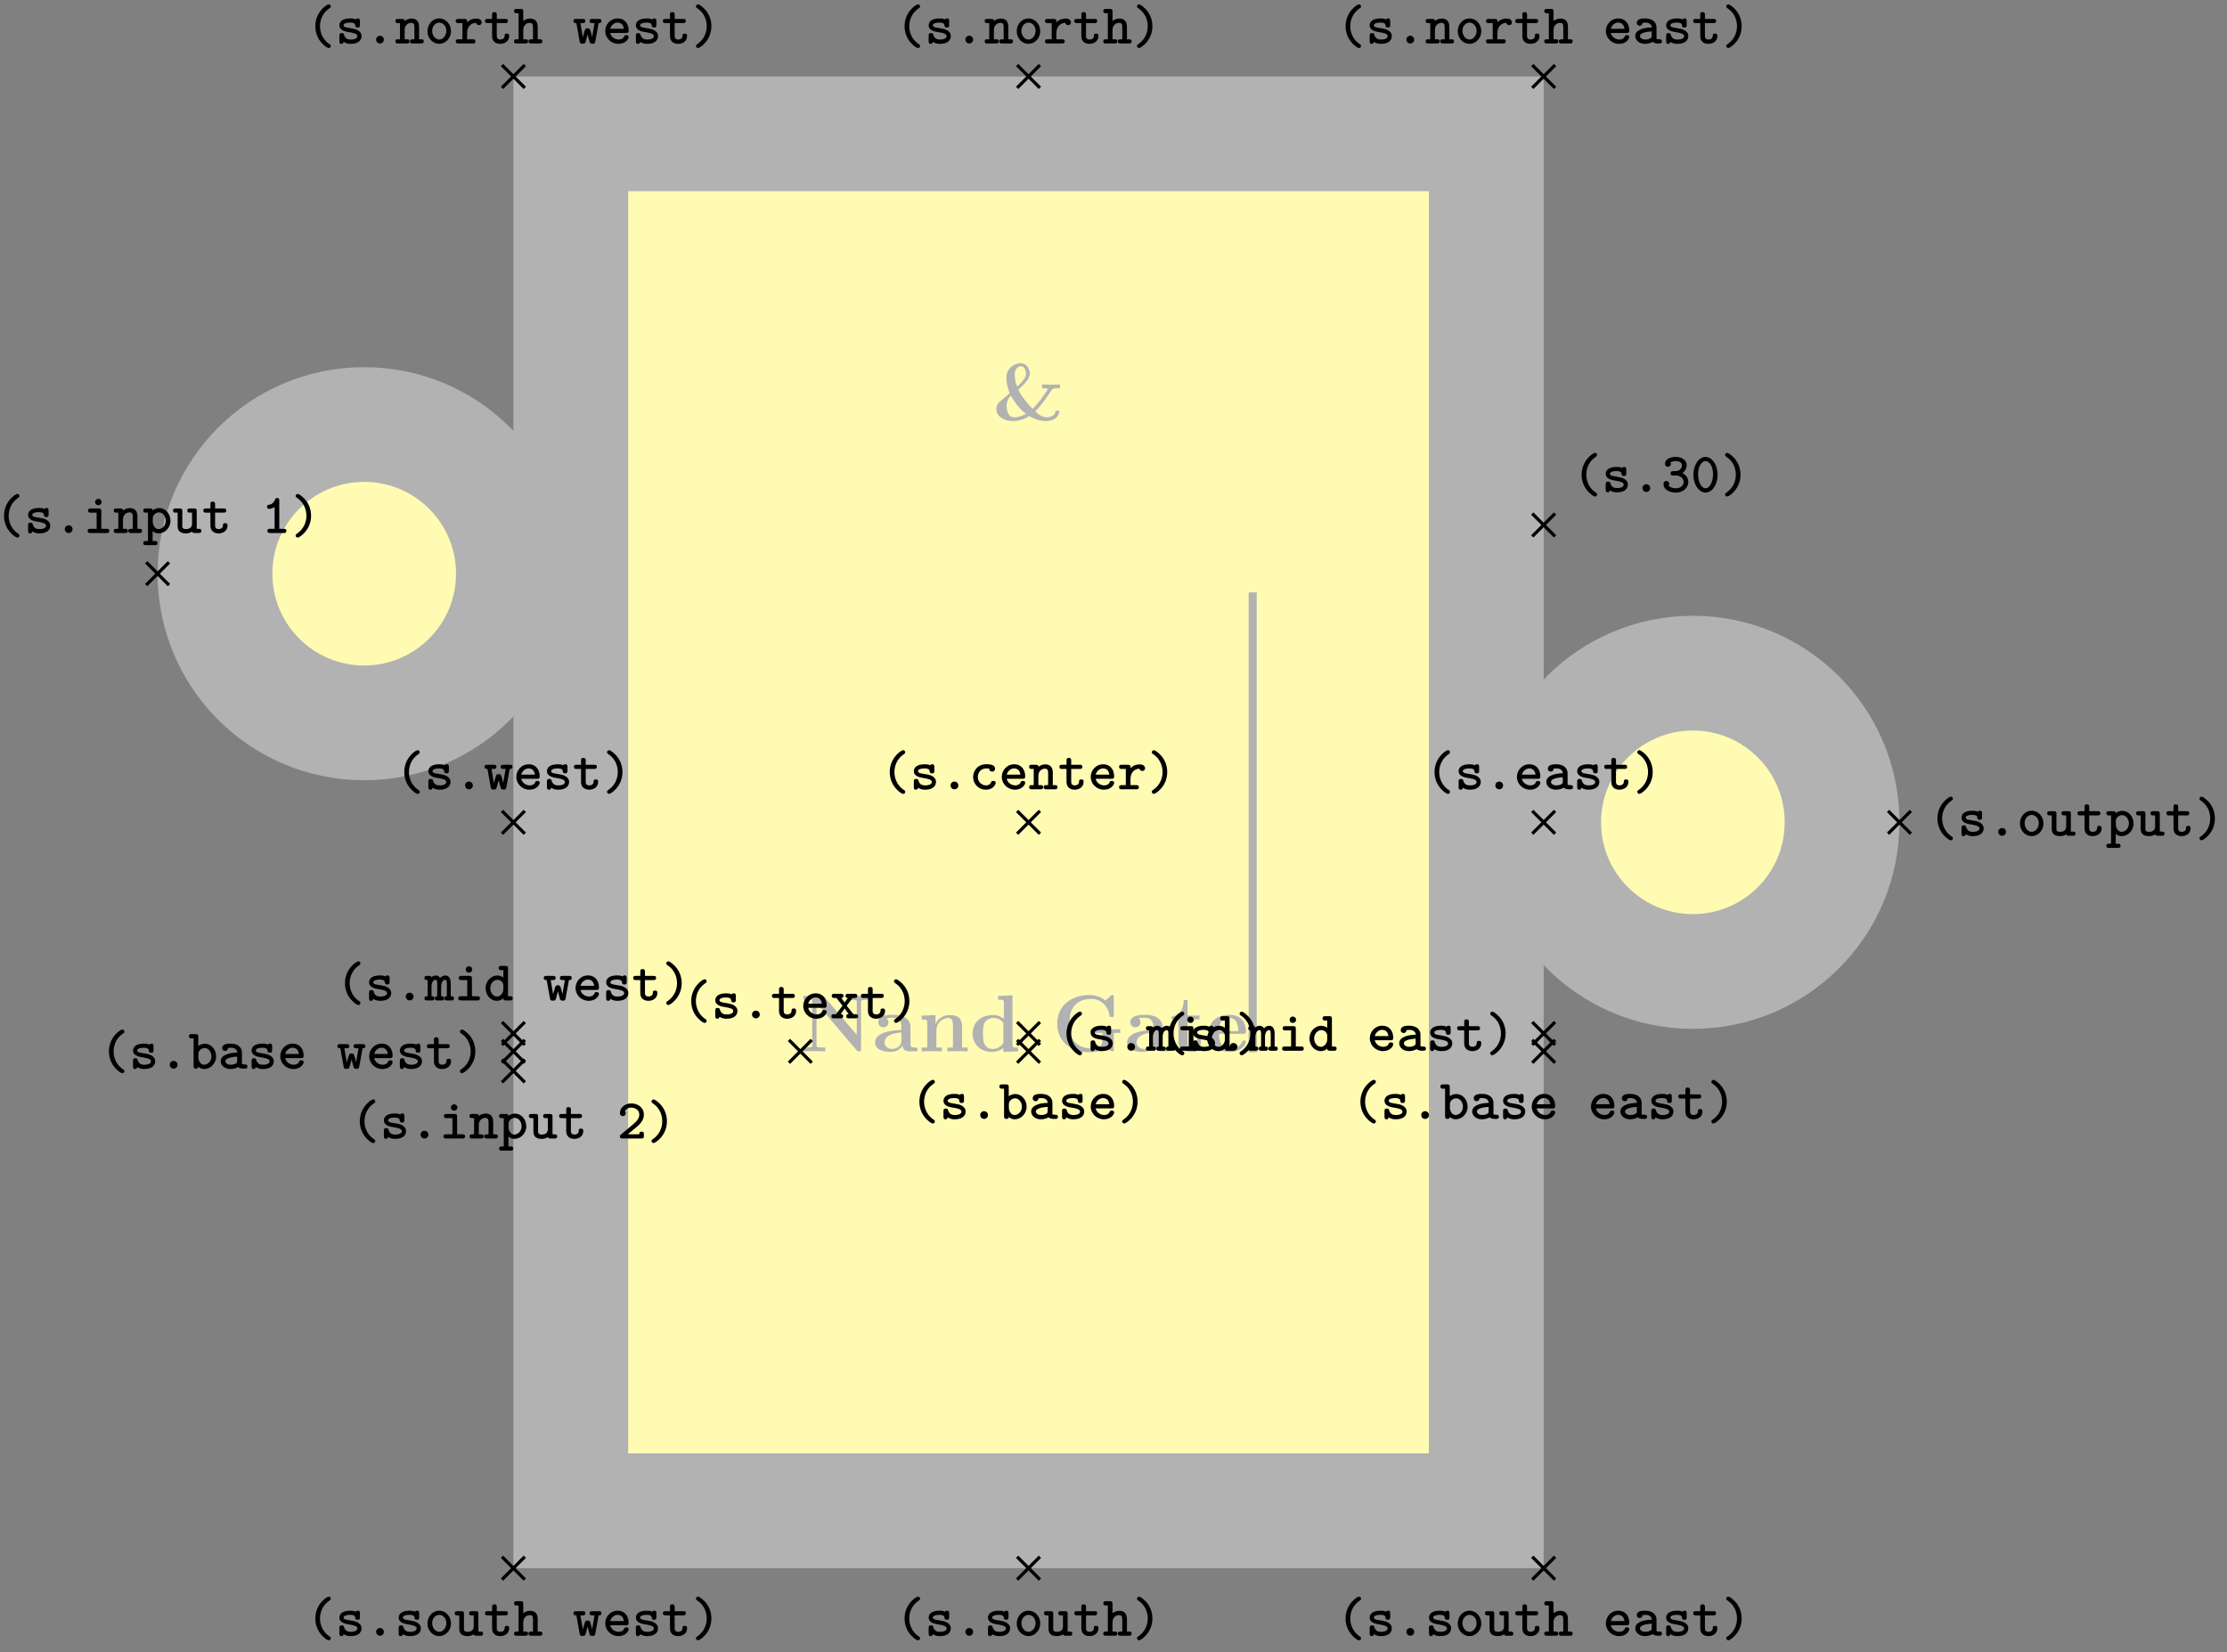 <svg xmlns="http://www.w3.org/2000/svg" xmlns:xlink="http://www.w3.org/1999/xlink" width="275.006" height="204.068"><rect width="100%" height="100%" fill="#808080" stroke="none"/><defs><path id="b" d="M8.578-6.375v-.469c-.39.032-.953.032-1.344.032-.421 0-.937 0-1.343-.032v.469h.25c.172 0 .343.016.53.031.282.032.298.047.298.266v4.031L3-6.703c-.11-.125-.125-.14-.328-.14H.39v.468h1.078V-.75c0 .219-.016.219-.297.25-.234.031-.25.031-.531.031H.39V0c.375-.031.937-.031 1.328-.031.422 0 .937 0 1.36.031v-.469h-.25c-.188 0-.36-.015-.532-.031C2-.531 2-.531 2-.75v-5.219L6.953-.125c.11.11.11.125.281.125C7.5 0 7.5-.094 7.5-.312v-5.766c0-.219 0-.234.281-.266.25-.031.266-.031.547-.031Zm0 0"/><path id="c" d="M5.516-.234c0-.235-.125-.235-.266-.235-.61-.015-.61-.14-.61-.375v-2.14c0-.891-.702-1.532-2.187-1.532-.562 0-1.781.047-1.781.922 0 .438.344.625.61.625.312 0 .624-.219.624-.625 0-.297-.187-.469-.218-.5a5 5 0 0 1 .718-.062c.75 0 1.11.422 1.11 1.172v.343c-.72.032-3.25.125-3.25 1.563C.266-.125 1.5.062 2.188.062c.796 0 1.265-.406 1.484-.828 0 .313 0 .766 1.047.766h.468c.204 0 .329 0 .329-.234m-2-1.157c0 .97-.922 1.094-1.172 1.094-.516 0-.906-.344-.906-.797 0-1.062 1.578-1.203 2.078-1.234Zm0 0"/><path id="d" d="M6.125 0v-.469h-.687v-2.578c0-1.047-.532-1.437-1.532-1.437-.953 0-1.484.562-1.75 1.078v-1.078l-1.703.078v.468c.61 0 .688 0 .688.391v3.078H.453V0l1.25-.031L2.953 0v-.469h-.687v-2.078c0-1.094.859-1.578 1.5-1.578.328 0 .547.203.547.969V-.47h-.688V0l1.25-.031Zm0 0"/><path id="e" d="M5.984 0v-.469c-.609 0-.687 0-.687-.39v-6.063l-1.766.078v.469c.625 0 .703 0 .703.39v1.954a2.18 2.18 0 0 0-1.359-.453c-1.453 0-2.5.875-2.5 2.28 0 1.313.922 2.267 2.39 2.267.61 0 1.094-.235 1.407-.485v.485ZM4.172-1.031c-.14.187-.547.734-1.297.734-1.219 0-1.219-1.203-1.219-1.906 0-.485 0-1.016.25-1.406.297-.422.766-.516 1.078-.516.563 0 .97.313 1.188.61Zm0 0"/><path id="f" d="M8.422-2.281v-.469c-.344.031-1.219.031-1.61.031-.578 0-1.5 0-2.03-.031v.469h1.421v1c0 .187 0 .484-.375.718-.266.141-.578.204-.906.204-.86 0-1.719-.282-2.203-.907-.422-.546-.563-1.25-.563-2.156 0-1.125.203-1.703.578-2.187.391-.5 1.157-.875 2.125-.875 1.063 0 2.016.765 2.235 2.03.031.188.031.204.265.204.25 0 .266-.016.266-.281v-2.14c0-.188 0-.282-.172-.282-.094 0-.11.031-.203.094l-.656.593a3.03 3.03 0 0 0-1.953-.687c-2.453 0-4 1.469-4 3.531C.64-1.437 2.078.11 4.656.11c.328 0 1.36-.015 1.86-.64.297.265.906.531.968.531.141 0 .141-.125.141-.281v-2Zm0 0"/><path id="g" d="M3.813-1.234v-.532h-.47v.516c0 .672-.327.906-.609.906-.578 0-.578-.64-.578-.86v-2.75h1.469v-.468H2.156v-1.906h-.469c0 1-.484 1.984-1.484 2.016v.359h.828v2.734c0 1.063.86 1.282 1.578 1.282.75 0 1.204-.579 1.204-1.297m0 0"/><path id="h" d="M4.922-1.172c0-.172-.188-.172-.234-.172-.172 0-.188.047-.25.203-.204.485-.782.797-1.422.797-1.407 0-1.422-1.328-1.422-1.828h3.015c.22 0 .313 0 .313-.265 0-.313-.063-1.047-.563-1.547-.359-.36-.89-.532-1.578-.532C1.187-4.516.313-3.484.313-2.25c0 1.344 1 2.313 2.609 2.313 1.578 0 2-1.063 2-1.235M3.984-2.5h-2.39c.015-.39.031-.812.234-1.14.266-.391.672-.516.953-.516 1.172 0 1.188 1.312 1.203 1.656m0 0"/><path id="i" d="M8.328-3.953v-.469c-.312.016-.719.031-.984.031-.11 0-.938-.015-1.219-.03v.468c.219 0 .5 0 .734.094-.562.875-1.156 1.734-1.906 2.453-.625-.657-1.375-1.531-1.766-2.375.141-.11.594-.531.876-.844.25-.297.546-.703.546-1.094 0-.531-.328-1.312-1.093-1.312-.828 0-1.797.625-1.797 1.765 0 .594.125 1.235.422 1.922l-.735.625c-.203.172-.547.469-.625.547-.203.25-.297.516-.297.797 0 .922.97 1.484 2.063 1.484.719 0 1.375-.234 1.984-.625.282.157 1.078.625 2.11.625.812 0 1.593-.453 1.625-1.28h-.47c-.046.75-.921.812-1.109.812-.468 0-.953-.297-1.406-.735.453-.468.782-.812 1.235-1.484l.828-1.188c.14-.187.468-.187.984-.187M4.141-5.72c0 .438-.438.985-1.094 1.578a4 4 0 0 1-.297-1.484c0-.828.516-1.047.766-1.047.484 0 .625.656.625.953m0 4.922c-.688.438-1.407.438-1.47.438-.827 0-.921-1.094-.921-1.375 0-.47.14-.985.547-1.282.36.657.937 1.547 1.844 2.22m0 0"/><path id="j" d="M3.078.313c0-.125-.047-.157-.187-.25C2.063-.5 1.75-1.391 1.75-2.125c0-.672.25-1.594 1.156-2.203.125-.094.172-.125.172-.25a.254.254 0 0 0-.265-.25c-.204 0-1.641.906-1.641 2.703 0 .813.312 1.438.562 1.781.375.516.907.907 1.079.907.218 0 .265-.172.265-.25m0 0"/><path id="k" d="M3.219-.906c0-.735-.906-.906-1.14-.938l-.704-.125C1.188-2 1-2.079 1-2.25c0-.156.219-.328.813-.328.515 0 .609.172.625.328.015.14.03.281.28.281.298 0 .298-.156.298-.328v-.469c0-.14-.016-.328-.25-.328-.157 0-.22.063-.25.125-.282-.125-.563-.125-.688-.125-1.187 0-1.344.594-1.344.844 0 .656.735.797 1.391.89.297.063.828.141.828.454 0 .234-.25.422-.828.422-.297 0-.656-.063-.812-.563C1.03-1.203.984-1.28.78-1.28c-.297 0-.297.172-.297.328v.656c0 .14 0 .344.25.344.079 0 .188 0 .282-.234.328.218.672.234.859.234 1.125 0 1.344-.61 1.344-.953m0 0"/><path id="l" d="M2.313-.469a.477.477 0 0 0-.485-.484.47.47 0 0 0-.469.469c0 .28.22.484.47.484a.473.473 0 0 0 .484-.469m0 0"/><path id="m" d="M3.266-.797c0-.234-.235-.234-.297-.234-.125 0-.203 0-.266.172-.047.078-.187.375-.625.375a1.027 1.027 0 0 1-1.015-1.032c0-.312.187-1.062 1.062-1.062l.344.015c.015.282.172.376.36.376.187 0 .358-.126.358-.36 0-.531-.734-.547-1.062-.547-1.219 0-1.64.953-1.64 1.578 0 .844.671 1.563 1.546 1.563 1 0 1.235-.719 1.235-.844m0 0"/><path id="n" d="M3.25-.797c0-.234-.234-.234-.281-.234-.156 0-.219.015-.281.172-.141.328-.485.375-.657.375-.469 0-.937-.297-1.062-.813h1.953c.172 0 .328 0 .328-.312 0-.797-.453-1.485-1.375-1.485-.828 0-1.516.703-1.516 1.563S1.08.047 1.984.047c.938 0 1.266-.656 1.266-.844m-.594-1.015H.97c.125-.438.484-.766.906-.766.328 0 .703.156.781.765m0 0"/><path id="o" d="M3.578-.266c0-.25-.203-.25-.328-.25H3v-1.53c0-.72-.36-1.032-.937-1.032-.391 0-.672.172-.844.297 0-.172-.047-.25-.313-.25h-.5c-.14 0-.328 0-.328.25 0 .265.203.265.313.265h.25v2H.406c-.14 0-.328 0-.328.25C.078 0 .281 0 .391 0h1.093c.11 0 .329 0 .329-.266 0-.25-.204-.25-.344-.25h-.25v-1.156c0-.64.484-.875.797-.875.328 0 .406.172.406.547v1.484h-.203c-.14 0-.344 0-.344.25 0 .266.219.266.344.266H3.25c.11 0 .328 0 .328-.266m0 0"/><path id="p" d="M3.14-.906c0-.156 0-.313-.296-.313-.266 0-.266.157-.266.297-.015.375-.36.438-.515.438-.454 0-.454-.313-.454-.47v-1.562h1.047c.125 0 .328 0 .328-.265 0-.25-.187-.25-.328-.25H1.61v-.516c0-.14-.015-.328-.296-.328-.282 0-.282.172-.282.328v.516H.484c-.125 0-.328 0-.328.25 0 .265.203.265.328.265h.547v1.61c0 .687.485.953 1.016.953S3.14-.266 3.14-.906m0 0"/><path id="q" d="M3.406-2.594c0-.156-.078-.484-.703-.484-.328 0-.734.11-1.094.469v-.094c0-.25-.046-.328-.328-.328h-.75c-.125 0-.328 0-.328.25 0 .265.203.265.328.265h.5v2h-.5c-.125 0-.328 0-.328.25C.203 0 .406 0 .531 0h1.781c.126 0 .329 0 .329-.266 0-.25-.203-.25-.328-.25h-.704v-.796c0-.61.36-1.22 1.11-1.235 0 .156.172.281.344.281.187 0 .343-.125.343-.328m0 0"/><path id="r" d="M2.484-2.125c0-.828-.312-1.453-.562-1.797-.375-.515-.906-.906-1.078-.906-.203 0-.266.187-.266.25 0 .125.094.187.14.219 1.095.718 1.188 1.797 1.188 2.234 0 .656-.25 1.578-1.14 2.188C.64.14.578.188.578.313c0 .078.063.25.266.25s1.64-.907 1.64-2.688m0 0"/><path id="s" d="M3.469-.266c0-.25-.203-.25-.328-.25h-.25l-.828-1.046.734-.954h.234c.125 0 .344 0 .344-.265 0-.25-.219-.25-.344-.25H2.25c-.125 0-.328 0-.328.25 0 .203.11.265.281.265l-.39.547-.422-.547c.156 0 .28-.062.28-.265 0-.25-.202-.25-.327-.25H.547c-.125 0-.328 0-.328.25 0 .265.219.265.328.265h.25l.75.954L.75-.516H.516c-.125 0-.344 0-.344.25C.172 0 .39 0 .516 0h.78c.126 0 .329 0 .329-.266 0-.203-.11-.25-.297-.25l.484-.703.5.703c-.187 0-.296.047-.296.25 0 .266.203.266.328.266h.797c.109 0 .328 0 .328-.266m0 0"/><path id="t" d="M3.36-1.234c0-.47-.297-.875-.72-1.094.344-.25.516-.64.516-1 0-.516-.515-1-1.328-1-.86 0-1.344.36-1.344.844 0 .265.204.375.36.375.172 0 .36-.141.36-.36 0-.078-.032-.14-.048-.172.203-.171.625-.171.688-.171.422 0 .734.218.734.5a.72.72 0 0 1-.25.546c-.219.172-.375.188-.61.188-.437 0-.546.062-.546.281 0 .266.203.266.328.266h.313c.64 0 .968.422.968.797 0 .39-.36.78-.937.78-.25 0-.719-.062-.907-.327A.36.36 0 0 0 1-1a.363.363 0 0 0-.36-.36c-.171 0-.343.126-.343.391C.297-.344.969.078 1.844.078c.922 0 1.515-.656 1.515-1.312m0 0"/><path id="u" d="M3.313-2.125c0-1.297-.72-2.203-1.485-2.203-.781 0-1.5.922-1.5 2.203 0 1.297.734 2.203 1.5 2.203.781 0 1.485-.922 1.485-2.203m-.563-.078c0 .969-.422 1.75-.922 1.75-.516 0-.922-.781-.922-1.75 0-.953.438-1.61.922-1.61.469 0 .922.657.922 1.61m0 0"/><path id="v" d="M3.64-.266c0-.218-.14-.25-.39-.25v-1.593c0-.157-.016-.97-.656-.97a.84.84 0 0 0-.656.313.61.61 0 0 0-.532-.312.88.88 0 0 0-.547.203c-.046-.156-.187-.156-.312-.156H.328c-.125 0-.328 0-.328.25 0 .234.125.265.39.265v2c-.265 0-.39.032-.39.25C0 0 .219 0 .328 0h.594c.125 0 .312 0 .312-.266 0-.218-.109-.25-.359-.25v-1.171c0-.563.234-.86.5-.86.14 0 .203.11.203.5v1.531c-.156 0-.281.032-.281.25 0 .266.187.266.312.266h.516c.125 0 .313 0 .313-.266 0-.218-.126-.25-.376-.25v-1.171c0-.563.25-.86.5-.86.141 0 .204.11.204.5v1.531c-.141 0-.282.032-.282.25 0 .266.204.266.313.266h.5c.125 0 .344 0 .344-.266m0 0"/><path id="w" d="M3.188-.266c0-.25-.204-.25-.329-.25h-.656v-2.187c0-.25-.047-.328-.328-.328H.906c-.125 0-.328 0-.328.25 0 .265.203.265.328.265h.719v2H.859c-.14 0-.343 0-.343.25C.516 0 .734 0 .859 0h2c.125 0 .329 0 .329-.266m-.954-3.562a.39.39 0 0 0-.406-.39.387.387 0 0 0-.39.39c0 .219.171.39.39.39a.39.39 0 0 0 .406-.39m0 0"/><path id="x" d="M3.578-.266c0-.25-.203-.25-.328-.25H3v-3.406c0-.25-.047-.344-.328-.344h-.485c-.14 0-.343.016-.343.266s.218.266.328.266h.25v.906a1.26 1.26 0 0 0-.735-.25c-.765 0-1.453.672-1.453 1.562C.234-.64.875.047 1.625.047c.344 0 .61-.14.797-.313.015.188.062.266.328.266h.5c.125 0 .328 0 .328-.266M2.422-1.375c0 .36-.297.89-.781.89-.453 0-.828-.452-.828-1.03 0-.61.437-1.032.89-1.032.406 0 .719.344.719.688Zm0 0"/><path id="y" d="M3.625-.266c0-.25-.203-.25-.328-.25-.203 0-.297-.03-.344-.046V-2c0-.5-.375-1.094-1.406-1.094-.313 0-1.031.016-1.031.547 0 .235.172.36.359.36.11 0 .344-.063.344-.36 0 0 .234-.031.343-.031.454 0 .782.187.813.594-1.219.03-2.047.39-2.047 1.062 0 .485.453.969 1.188.969.234 0 .656-.047.968-.25.172.187.485.203.75.203.235 0 .391-.016.391-.266M2.359-.969c0 .14 0 .266-.234.375-.234.11-.516.11-.578.11-.39 0-.64-.203-.64-.438 0-.312.546-.515 1.452-.562Zm0 0"/><path id="z" d="M3.547-2.781c0-.25-.188-.25-.328-.25h-.781c-.157 0-.344 0-.344.25 0 .265.172.265.344.265h.265l-.297 1.72-.14-.532c-.125-.469-.172-.547-.422-.547-.094 0-.235 0-.328.188l-.266.906-.297-1.735h.266c.156 0 .343 0 .343-.265 0-.25-.187-.25-.343-.25H.437c-.14 0-.343 0-.343.25 0 .234.14.265.36.265L.858-.28c.032.187.047.312.36.312.312 0 .343-.062.453-.515l.172-.641.265 1c.094.14.235.156.344.156.281 0 .313-.125.344-.312l.406-2.235c.219 0 .344-.03.344-.265m0 0"/><path id="A" d="M3.422-1.516c0-.875-.64-1.562-1.39-1.562-.298 0-.579.11-.813.265v-1.109c0-.25-.047-.344-.313-.344h-.5c-.14 0-.343.016-.343.266s.218.266.328.266h.25v3.406C.64-.172.656 0 .938 0c.218 0 .28-.094.28-.234.266.218.532.28.735.28.766 0 1.469-.671 1.469-1.562m-.578 0c0 .61-.453 1.032-.906 1.032-.485 0-.704-.563-.704-.875v-.485c0-.375.375-.703.766-.703.469 0 .844.469.844 1.031m0 0"/><path id="B" d="M3.281-1.516c0-.89-.672-1.578-1.453-1.578-.797 0-1.453.688-1.453 1.578S1.047.047 1.828.047c.766 0 1.453-.688 1.453-1.563m-.578-.046c0 .593-.406 1.078-.875 1.078S.953-.97.953-1.562s.422-1.016.875-1.016.875.422.875 1.015m0 0"/><path id="C" d="M3.578-.266c0-.25-.203-.25-.328-.25H3v-1.53c0-.72-.36-1.032-.937-1.032-.391 0-.672.172-.844.297v-1.14c0-.25-.047-.345-.313-.345h-.5c-.14 0-.328.016-.328.266s.203.266.313.266h.25v3.218H.406c-.14 0-.328 0-.328.25C.078 0 .281 0 .391 0h1.093c.11 0 .329 0 .329-.266 0-.25-.204-.25-.344-.25h-.25v-1.156c0-.64.484-.875.797-.875.328 0 .406.172.406.547v1.484h-.203c-.14 0-.344 0-.344.25 0 .266.219.266.344.266H3.25c.11 0 .328 0 .328-.266m0 0"/><path id="D" d="M3.578-.266c0-.25-.219-.25-.328-.25H3v-2.187c0-.25-.047-.328-.328-.328h-.485c-.14 0-.343 0-.343.25 0 .265.218.265.328.265h.25v1.391c0 .563-.516.64-.719.64-.469 0-.484-.187-.484-.39v-1.828c0-.25-.047-.328-.313-.328h-.5c-.14 0-.328 0-.328.25 0 .265.203.265.313.265h.25v1.688c0 .687.5.875 1.03.875.266 0 .517-.063.767-.219C2.484 0 2.625 0 2.75 0h.5c.125 0 .328 0 .328-.266m0 0"/><path id="E" d="M3.422-1.516c0-.875-.64-1.562-1.39-1.562-.298 0-.579.11-.813.281 0-.172-.063-.234-.313-.234h-.5c-.14 0-.343 0-.343.25 0 .265.218.265.328.265h.25v3.5H.406c-.14 0-.343 0-.343.266 0 .25.218.25.328.25h1.093c.11 0 .329 0 .329-.25 0-.266-.204-.266-.344-.266h-.25V-.234c.265.234.531.28.734.28.766 0 1.469-.671 1.469-1.562m-.578 0c0 .61-.453 1.032-.906 1.032-.485 0-.704-.563-.704-.875v-.485c0-.375.375-.703.766-.703.469 0 .844.469.844 1.031m0 0"/><path id="F" d="M3.094-.266c0-.25-.188-.25-.313-.25H2.22V-4c0-.125-.016-.328-.266-.328-.156 0-.219.094-.25.187-.234.547-.578.625-.687.641-.141 0-.313.031-.313.266 0 .203.156.25.281.25s.375-.032.657-.235v2.703h-.563c-.14 0-.328 0-.328.25C.75 0 .953 0 1.078 0h1.703c.125 0 .313 0 .313-.266m0 0"/><path id="G" d="M3.297-.328v-.188c0-.156 0-.328-.266-.328-.265 0-.297.125-.297.328H1.313c.406-.343.968-.796 1.234-1.03.437-.391.75-.845.75-1.407 0-.844-.703-1.375-1.563-1.375-.828 0-1.39.578-1.39 1.187 0 .297.234.375.36.375.171 0 .359-.14.359-.359a.35.35 0 0 0-.094-.234c.11-.266.39-.453.734-.453.531 0 1.031.296 1.031.859 0 .453-.328.844-.765 1.203L.469-.484C.39-.422.344-.391.344-.266.344 0 .547 0 .672 0h2.312c.266 0 .313-.062.313-.328m0 0"/><clipPath id="a"><path d="M0 0h274.508v203.602H0Zm0 0"/></clipPath></defs><path fill="#FFFBB3" d="M70.484 186.613h113.051V16.531H70.485Zm-7.086-115.75c0-10.175-8.25-18.425-18.425-18.425s-18.426 8.25-18.426 18.425 8.25 18.426 18.426 18.426 18.425-8.25 18.425-18.426m164.075 30.707c0-10.175-8.25-18.422-18.426-18.422s-18.422 8.247-18.422 18.422c0 10.18 8.246 18.426 18.422 18.426s18.426-8.246 18.426-18.426m0 0"/><g clip-path="url(#a)"><path fill="none" stroke="#B2B2B2" stroke-miterlimit="10" stroke-width="14.173" d="M70.484 186.613h113.051V16.531H70.485Zm-7.086-115.75c0-10.175-8.25-18.425-18.425-18.425s-18.426 8.25-18.426 18.425 8.25 18.426 18.426 18.426 18.425-8.25 18.425-18.426Zm164.075 30.707c0-10.175-8.25-18.422-18.426-18.422s-18.422 8.247-18.422 18.422c0 10.18 8.246 18.426 18.422 18.426s18.426-8.246 18.426-18.426Zm0 0"/></g><g fill="#B2B2B2"><use xlink:href="#b" x="98.83" y="129.864"/><use xlink:href="#c" x="107.796" y="129.864"/><use xlink:href="#d" x="113.365" y="129.864"/><use xlink:href="#e" x="119.732" y="129.864"/></g><g fill="#B2B2B2"><use xlink:href="#f" x="129.913" y="129.864"/><use xlink:href="#c" x="138.92" y="129.864"/><use xlink:href="#g" x="144.489" y="129.864"/><use xlink:href="#h" x="148.942" y="129.864"/></g><path fill="none" stroke="#B2B2B2" stroke-miterlimit="10" stroke-width=".996" d="M154.691 129.973V73.172"/><use xlink:href="#i" x="122.556" y="51.903" fill="#B2B2B2"/><path fill="none" stroke="#000" stroke-miterlimit="10" stroke-width=".399" d="m125.602 102.98 2.816-2.816m-2.816 0 2.816 2.816"/><use xlink:href="#j" x="108.703" y="97.494"/><use xlink:href="#k" x="112.364" y="97.494"/><use xlink:href="#l" x="116.026" y="97.494"/><use xlink:href="#m" x="119.687" y="97.494"/><use xlink:href="#n" x="123.348" y="97.494"/><use xlink:href="#o" x="127.009" y="97.494"/><use xlink:href="#p" x="130.671" y="97.494"/><use xlink:href="#n" x="134.332" y="97.494"/><use xlink:href="#q" x="137.993" y="97.494"/><use xlink:href="#r" x="141.654" y="97.494"/><path fill="none" stroke="#000" stroke-miterlimit="10" stroke-width=".399" d="m97.422 131.273 2.816-2.82m-2.816 0 2.816 2.82"/><use xlink:href="#j" x="84.185" y="125.786"/><use xlink:href="#k" x="87.846" y="125.786"/><use xlink:href="#l" x="91.508" y="125.786"/><use xlink:href="#p" x="95.169" y="125.786"/><use xlink:href="#n" x="98.83" y="125.786"/><use xlink:href="#s" x="102.491" y="125.786"/><use xlink:href="#p" x="106.153" y="125.786"/><use xlink:href="#r" x="109.814" y="125.786"/><path fill="none" stroke="#000" stroke-miterlimit="10" stroke-width=".399" d="m189.215 66.254 2.816-2.82m-2.816 0 2.816 2.82"/><use xlink:href="#j" x="194.142" y="60.766"/><use xlink:href="#k" x="197.803" y="60.766"/><use xlink:href="#l" x="201.465" y="60.766"/><use xlink:href="#t" x="205.126" y="60.766"/><use xlink:href="#u" x="208.787" y="60.766"/><use xlink:href="#r" x="212.448" y="60.766"/><path fill="none" stroke="#000" stroke-miterlimit="10" stroke-width=".399" d="m125.602 129.063 2.816-2.82m-2.816 0 2.816 2.82"/><use xlink:href="#j" x="130.529" y="129.786"/><use xlink:href="#k" x="134.19" y="129.786"/><use xlink:href="#l" x="137.852" y="129.786"/><use xlink:href="#v" x="141.513" y="129.786"/><use xlink:href="#w" x="145.174" y="129.786"/><use xlink:href="#x" x="148.835" y="129.786"/><use xlink:href="#r" x="152.497" y="129.786"/><path fill="none" stroke="#000" stroke-miterlimit="10" stroke-width=".399" d="m189.215 129.063 2.816-2.82m-2.816 0 2.816 2.82"/><use xlink:href="#j" x="143.167" y="129.786"/><use xlink:href="#k" x="146.828" y="129.786"/><use xlink:href="#l" x="150.49" y="129.786"/><use xlink:href="#v" x="154.151" y="129.786"/><use xlink:href="#w" x="157.812" y="129.786"/><use xlink:href="#x" x="161.473" y="129.786"/><use xlink:href="#n" x="168.796" y="129.786"/><use xlink:href="#y" x="172.457" y="129.786"/><use xlink:href="#k" x="176.118" y="129.786"/><use xlink:href="#p" x="179.78" y="129.786"/><use xlink:href="#r" x="183.441" y="129.786"/><path fill="none" stroke="#000" stroke-miterlimit="10" stroke-width=".399" d="m61.988 129.063 2.817-2.82m-2.817 0 2.817 2.82"/><use xlink:href="#j" x="41.43" y="123.574"/><use xlink:href="#k" x="45.091" y="123.574"/><use xlink:href="#l" x="48.753" y="123.574"/><use xlink:href="#v" x="52.414" y="123.574"/><use xlink:href="#w" x="56.075" y="123.574"/><use xlink:href="#x" x="59.736" y="123.574"/><use xlink:href="#z" x="67.052" y="123.574"/><use xlink:href="#n" x="70.713" y="123.574"/><use xlink:href="#k" x="74.374" y="123.574"/><use xlink:href="#p" x="78.036" y="123.574"/><use xlink:href="#r" x="81.697" y="123.574"/><path fill="none" stroke="#000" stroke-miterlimit="10" stroke-width=".399" d="m125.602 131.273 2.816-2.82m-2.816 0 2.816 2.82"/><use xlink:href="#j" x="112.364" y="138.209"/><use xlink:href="#k" x="116.025" y="138.209"/><use xlink:href="#l" x="119.687" y="138.209"/><use xlink:href="#A" x="123.348" y="138.209"/><use xlink:href="#y" x="127.009" y="138.209"/><use xlink:href="#k" x="130.67" y="138.209"/><use xlink:href="#n" x="134.332" y="138.209"/><use xlink:href="#r" x="137.993" y="138.209"/><path fill="none" stroke="#000" stroke-miterlimit="10" stroke-width=".399" d="m189.215 131.273 2.816-2.82m-2.816 0 2.816 2.82"/><use xlink:href="#j" x="166.824" y="138.209"/><use xlink:href="#k" x="170.485" y="138.209"/><use xlink:href="#l" x="174.147" y="138.209"/><use xlink:href="#A" x="177.808" y="138.209"/><use xlink:href="#y" x="181.469" y="138.209"/><use xlink:href="#k" x="185.13" y="138.209"/><use xlink:href="#n" x="188.792" y="138.209"/><use xlink:href="#n" x="196.107" y="138.209"/><use xlink:href="#y" x="199.768" y="138.209"/><use xlink:href="#k" x="203.43" y="138.209"/><use xlink:href="#p" x="207.091" y="138.209"/><use xlink:href="#r" x="210.752" y="138.209"/><path fill="none" stroke="#000" stroke-miterlimit="10" stroke-width=".399" d="m61.988 131.273 2.817-2.82m-2.817 0 2.817 2.82"/><use xlink:href="#j" x="12.281" y="131.998"/><use xlink:href="#k" x="15.942" y="131.998"/><use xlink:href="#l" x="19.604" y="131.998"/><use xlink:href="#A" x="23.265" y="131.998"/><use xlink:href="#y" x="26.926" y="131.998"/><use xlink:href="#k" x="30.587" y="131.998"/><use xlink:href="#n" x="34.249" y="131.998"/><use xlink:href="#z" x="41.571" y="131.998"/><use xlink:href="#n" x="45.232" y="131.998"/><use xlink:href="#k" x="48.894" y="131.998"/><use xlink:href="#p" x="52.555" y="131.998"/><use xlink:href="#r" x="56.216" y="131.998"/><path fill="none" stroke="#000" stroke-miterlimit="10" stroke-width=".399" d="m125.602 10.855 2.816-2.82m-2.816 0 2.816 2.82"/><use xlink:href="#j" x="110.534" y="5.368"/><use xlink:href="#k" x="114.195" y="5.368"/><use xlink:href="#l" x="117.857" y="5.368"/><use xlink:href="#o" x="121.518" y="5.368"/><use xlink:href="#B" x="125.179" y="5.368"/><use xlink:href="#q" x="128.84" y="5.368"/><use xlink:href="#p" x="132.502" y="5.368"/><use xlink:href="#C" x="136.163" y="5.368"/><use xlink:href="#r" x="139.824" y="5.368"/><path fill="none" stroke="#000" stroke-miterlimit="10" stroke-width=".399" d="m125.602 195.11 2.816-2.82m-2.816 0 2.816 2.82"/><use xlink:href="#j" x="110.534" y="202.044"/><use xlink:href="#k" x="114.195" y="202.044"/><use xlink:href="#l" x="117.857" y="202.044"/><use xlink:href="#k" x="121.518" y="202.044"/><use xlink:href="#B" x="125.179" y="202.044"/><use xlink:href="#D" x="128.84" y="202.044"/><use xlink:href="#p" x="132.502" y="202.044"/><use xlink:href="#C" x="136.163" y="202.044"/><use xlink:href="#r" x="139.824" y="202.044"/><path fill="none" stroke="#000" stroke-miterlimit="10" stroke-width=".399" d="m189.215 102.98 2.816-2.816m-2.816 0 2.816 2.816"/><use xlink:href="#j" x="175.977" y="97.494"/><use xlink:href="#k" x="179.638" y="97.494"/><use xlink:href="#l" x="183.3" y="97.494"/><use xlink:href="#n" x="186.961" y="97.494"/><use xlink:href="#y" x="190.622" y="97.494"/><use xlink:href="#k" x="194.283" y="97.494"/><use xlink:href="#p" x="197.945" y="97.494"/><use xlink:href="#r" x="201.606" y="97.494"/><path fill="none" stroke="#000" stroke-miterlimit="10" stroke-width=".399" d="m61.988 102.98 2.817-2.816m-2.817 0 2.817 2.816"/><use xlink:href="#j" x="48.752" y="97.494"/><use xlink:href="#k" x="52.413" y="97.494"/><use xlink:href="#l" x="56.075" y="97.494"/><use xlink:href="#z" x="59.736" y="97.494"/><use xlink:href="#n" x="63.397" y="97.494"/><use xlink:href="#k" x="67.058" y="97.494"/><use xlink:href="#p" x="70.72" y="97.494"/><use xlink:href="#r" x="74.381" y="97.494"/><path fill="none" stroke="#000" stroke-miterlimit="10" stroke-width=".399" d="m189.215 10.855 2.816-2.82m-2.816 0 2.816 2.82"/><use xlink:href="#j" x="164.993" y="5.368"/><use xlink:href="#k" x="168.654" y="5.368"/><use xlink:href="#l" x="172.316" y="5.368"/><use xlink:href="#o" x="175.977" y="5.368"/><use xlink:href="#B" x="179.638" y="5.368"/><use xlink:href="#q" x="183.299" y="5.368"/><use xlink:href="#p" x="186.961" y="5.368"/><use xlink:href="#C" x="190.622" y="5.368"/><use xlink:href="#n" x="197.944" y="5.368"/><use xlink:href="#y" x="201.606" y="5.368"/><use xlink:href="#k" x="205.267" y="5.368"/><use xlink:href="#p" x="208.928" y="5.368"/><use xlink:href="#r" x="212.59" y="5.368"/><path fill="none" stroke="#000" stroke-miterlimit="10" stroke-width=".399" d="m189.215 195.11 2.816-2.82m-2.816 0 2.816 2.82"/><use xlink:href="#j" x="164.993" y="202.044"/><use xlink:href="#k" x="168.654" y="202.044"/><use xlink:href="#l" x="172.316" y="202.044"/><use xlink:href="#k" x="175.977" y="202.044"/><use xlink:href="#B" x="179.638" y="202.044"/><use xlink:href="#D" x="183.299" y="202.044"/><use xlink:href="#p" x="186.961" y="202.044"/><use xlink:href="#C" x="190.622" y="202.044"/><use xlink:href="#n" x="197.944" y="202.044"/><use xlink:href="#y" x="201.606" y="202.044"/><use xlink:href="#k" x="205.267" y="202.044"/><use xlink:href="#p" x="208.928" y="202.044"/><use xlink:href="#r" x="212.59" y="202.044"/><path fill="none" stroke="#000" stroke-miterlimit="10" stroke-width=".399" d="m61.988 195.11 2.817-2.82m-2.817 0 2.817 2.82"/><use xlink:href="#j" x="37.768" y="202.044"/><use xlink:href="#k" x="41.429" y="202.044"/><use xlink:href="#l" x="45.091" y="202.044"/><use xlink:href="#k" x="48.752" y="202.044"/><use xlink:href="#B" x="52.413" y="202.044"/><use xlink:href="#D" x="56.074" y="202.044"/><use xlink:href="#p" x="59.736" y="202.044"/><use xlink:href="#C" x="63.397" y="202.044"/><use xlink:href="#z" x="70.719" y="202.044"/><use xlink:href="#n" x="74.381" y="202.044"/><use xlink:href="#k" x="78.042" y="202.044"/><use xlink:href="#p" x="81.703" y="202.044"/><use xlink:href="#r" x="85.365" y="202.044"/><path fill="none" stroke="#000" stroke-miterlimit="10" stroke-width=".399" d="m61.988 10.855 2.817-2.82m-2.817 0 2.817 2.82"/><use xlink:href="#j" x="37.768" y="5.368"/><use xlink:href="#k" x="41.429" y="5.368"/><use xlink:href="#l" x="45.091" y="5.368"/><use xlink:href="#o" x="48.752" y="5.368"/><use xlink:href="#B" x="52.413" y="5.368"/><use xlink:href="#q" x="56.074" y="5.368"/><use xlink:href="#p" x="59.736" y="5.368"/><use xlink:href="#C" x="63.397" y="5.368"/><use xlink:href="#z" x="70.719" y="5.368"/><use xlink:href="#n" x="74.381" y="5.368"/><use xlink:href="#k" x="78.042" y="5.368"/><use xlink:href="#p" x="81.703" y="5.368"/><use xlink:href="#r" x="85.365" y="5.368"/><path fill="none" stroke="#000" stroke-miterlimit="10" stroke-width=".399" d="m233.152 102.98 2.817-2.816m-2.817 0 2.817 2.816"/><use xlink:href="#j" x="238.078" y="103.232"/><use xlink:href="#k" x="241.739" y="103.232"/><use xlink:href="#l" x="245.401" y="103.232"/><use xlink:href="#B" x="249.062" y="103.232"/><use xlink:href="#D" x="252.723" y="103.232"/><use xlink:href="#p" x="256.384" y="103.232"/><use xlink:href="#E" x="260.046" y="103.232"/><use xlink:href="#D" x="263.707" y="103.232"/><use xlink:href="#p" x="267.368" y="103.232"/><use xlink:href="#r" x="271.029" y="103.232"/><path fill="none" stroke="#000" stroke-miterlimit="10" stroke-width=".399" d="m18.05 72.273 2.817-2.82m-2.816 0 2.816 2.82"/><use xlink:href="#j" x="-.676" y="65.837"/><use xlink:href="#k" x="2.985" y="65.837"/><use xlink:href="#l" x="6.647" y="65.837"/><use xlink:href="#w" x="10.308" y="65.837"/><use xlink:href="#o" x="13.969" y="65.837"/><use xlink:href="#E" x="17.63" y="65.837"/><use xlink:href="#D" x="21.292" y="65.837"/><use xlink:href="#p" x="24.953" y="65.837"/><use xlink:href="#F" x="32.268" y="65.837"/><use xlink:href="#r" x="35.93" y="65.837"/><path fill="none" stroke="#000" stroke-miterlimit="10" stroke-width=".399" d="m61.988 133.691 2.817-2.82m-2.817 0 2.817 2.82"/><use xlink:href="#j" x="43.26" y="140.626"/><use xlink:href="#k" x="46.921" y="140.626"/><use xlink:href="#l" x="50.583" y="140.626"/><use xlink:href="#w" x="54.244" y="140.626"/><use xlink:href="#o" x="57.905" y="140.626"/><use xlink:href="#E" x="61.566" y="140.626"/><use xlink:href="#D" x="65.228" y="140.626"/><use xlink:href="#p" x="68.889" y="140.626"/><use xlink:href="#G" x="76.211" y="140.626"/><use xlink:href="#r" x="79.873" y="140.626"/></svg>